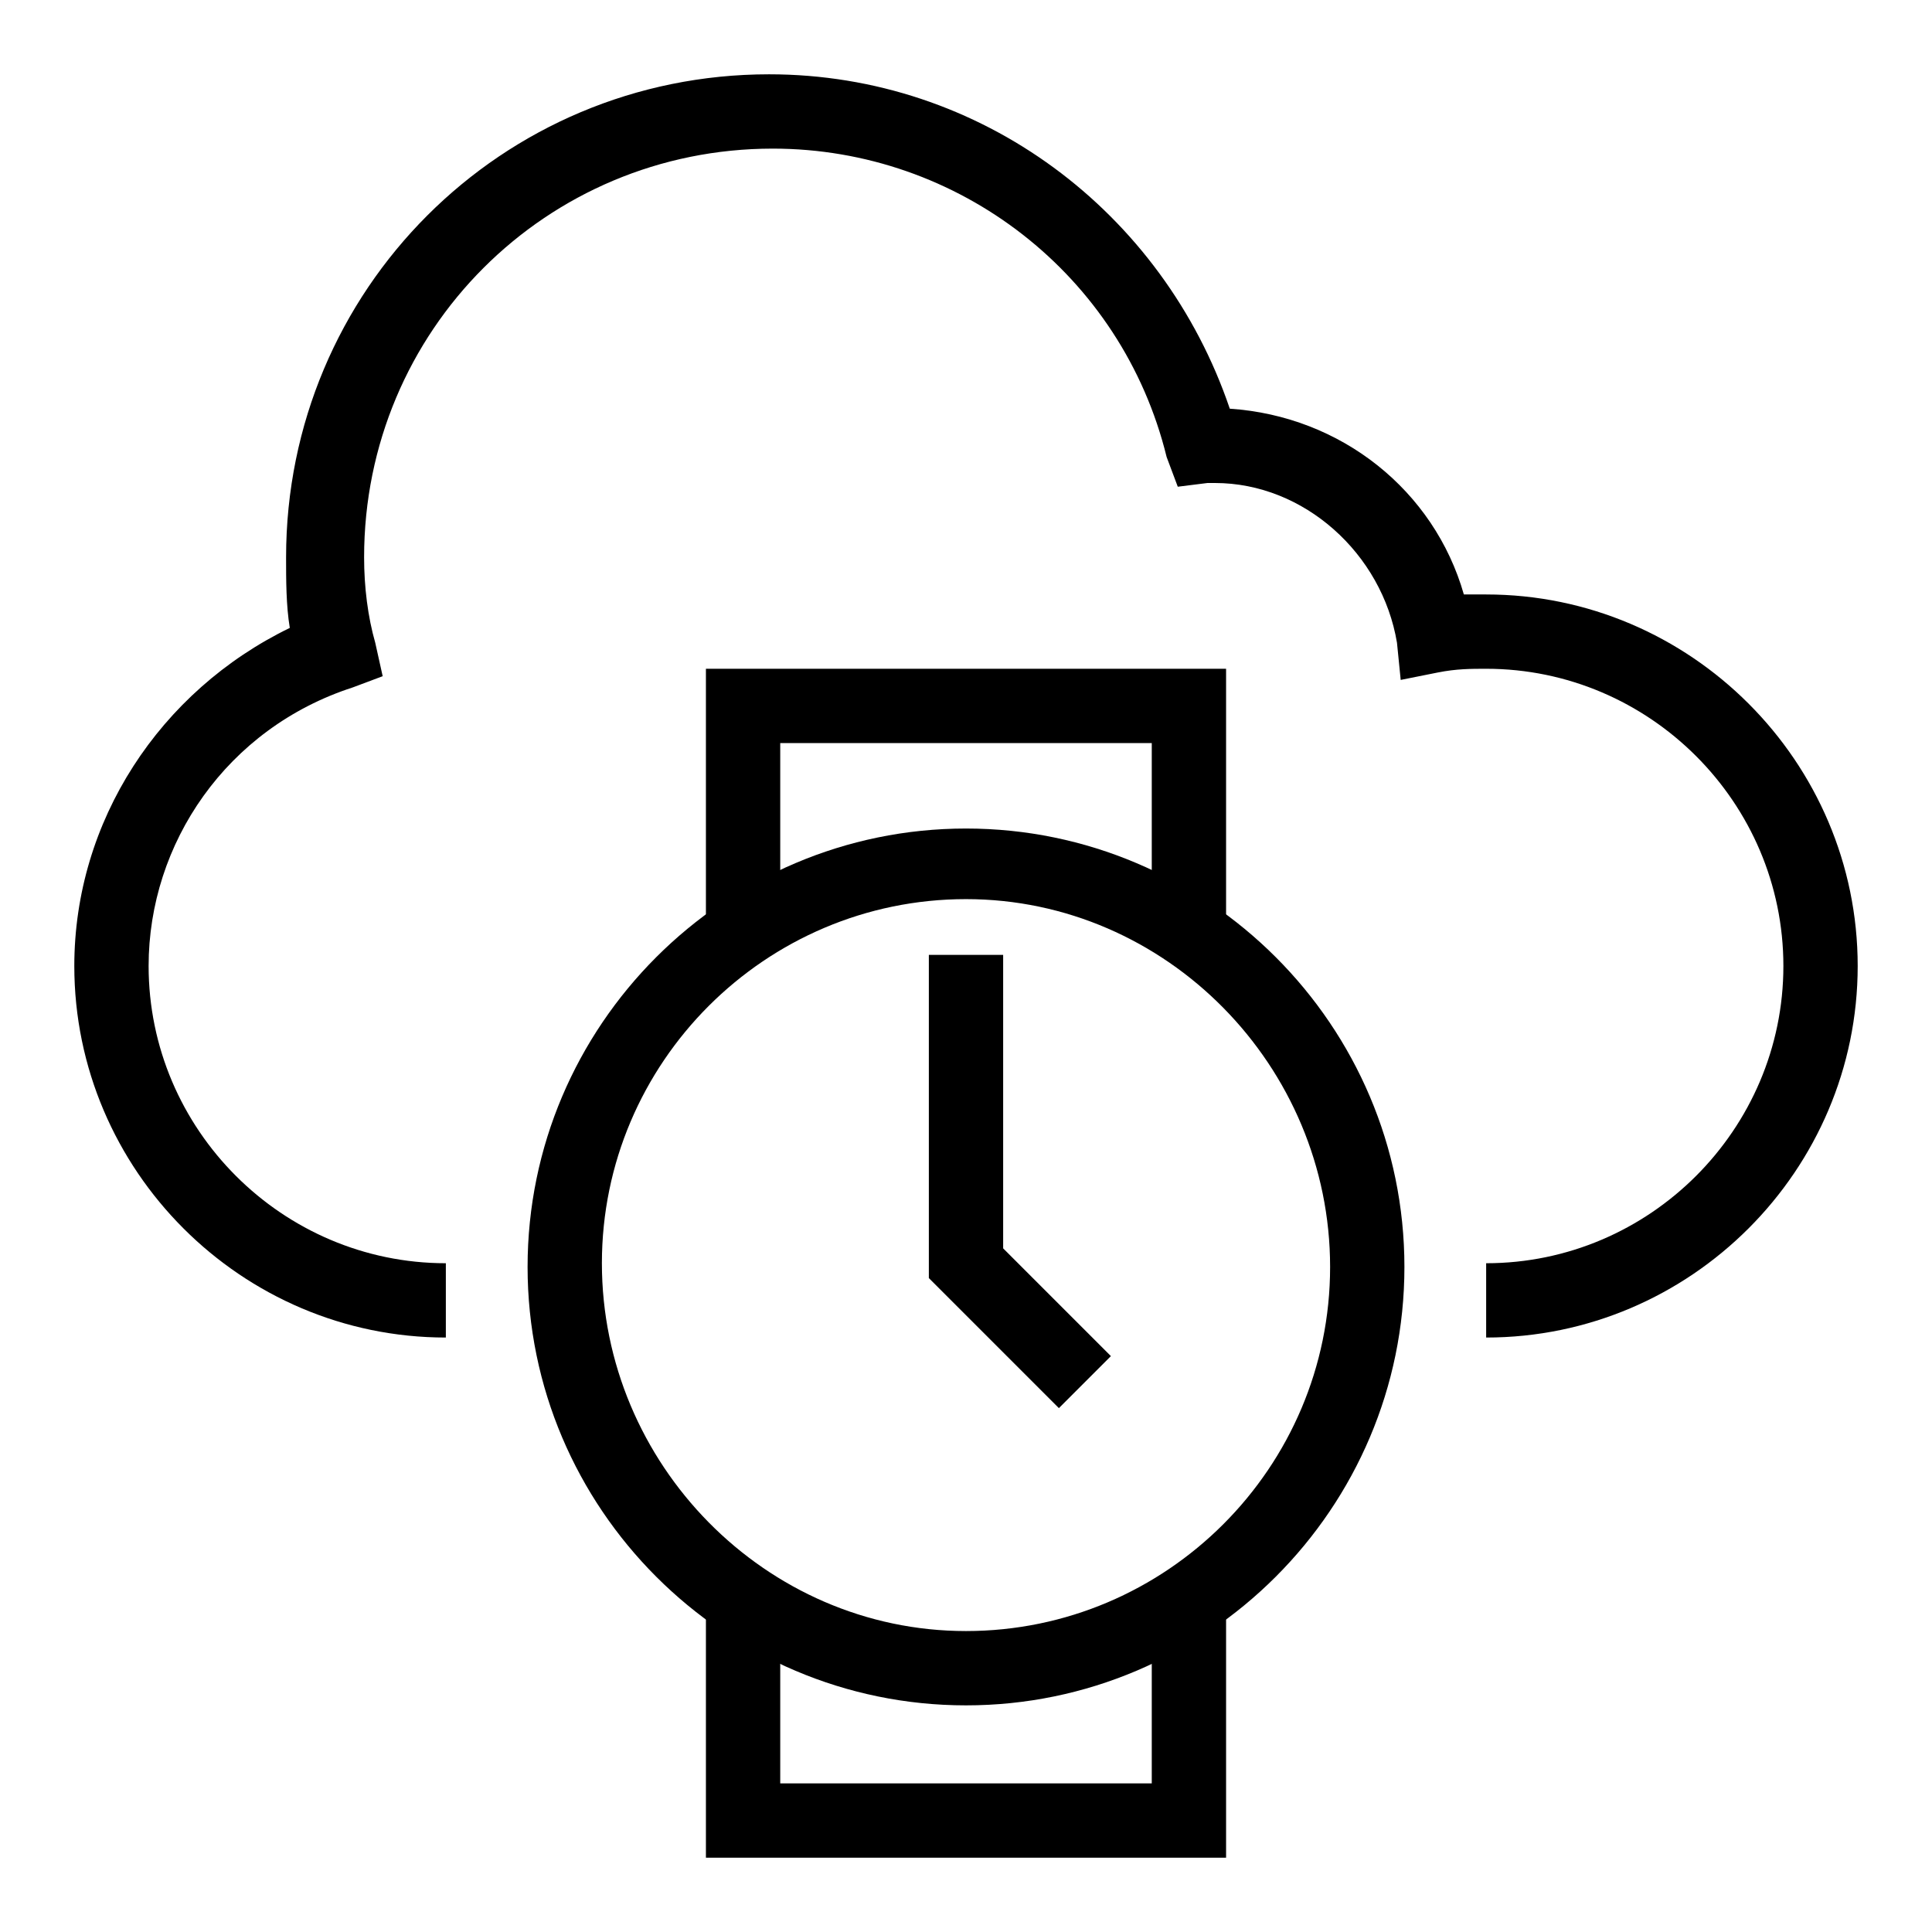 <svg xmlns="http://www.w3.org/2000/svg" viewBox="0 0 52 52" zoom="1">
      <path d="M26 45.9c-6.5 0-11.8-5.3-11.8-11.8 0-6.5 5.3-11.8 11.8-11.8 6.5 0 11.8 5.3 11.8 11.8C37.8 40.6 32.5 45.9 26 45.9zM26 24.2c-5.4 0-9.8 4.4-9.8 9.8S20.6 43.9 26 43.9c5.4 0 9.8-4.4 9.8-9.8S31.4 24.2 26 24.2z"/>
      <polygon points="33 25 31 25 31 20 21 20 21 25 19 25 19 18 33 18"/>
      <polygon points="33 50 19 50 19 43.1 21 43.1 21 48 31 48 31 43.1 33 43.1"/>
      <polygon points="28.5 37.9 25 34.4 25 25.7 27 25.7 27 33.6 29.9 36.5"/>
      <path d="M40 36v-2c4.4 0 8-3.6 8-8 0-4.4-3.6-8-8-8 -0.4 0-0.8 0-1.3 0.1l-1 0.2 -0.1-1c-0.4-2.4-2.5-4.3-4.9-4.3 -0.1 0-0.2 0-0.2 0l-0.8 0.1 -0.3-0.8c-1.2-4.9-5.6-8.3-10.6-8.3 -6.1 0-11 4.9-11 11 0 0.8 0.1 1.6 0.3 2.3l0.2 0.9 -0.8 0.3C6.1 19.6 4 22.7 4 26 4 30.4 7.6 34 12 34v2c-5.5 0-10-4.5-10-10 0-3.9 2.3-7.4 5.8-9.1 -0.1-0.6-0.1-1.3-0.1-1.9 0-7.2 5.8-13 13-13 5.7 0 10.6 3.7 12.4 9 3 0.2 5.5 2.2 6.3 5C39.6 16 39.8 16 40 16c5.5 0 10 4.5 10 10C50 31.5 45.5 36 40 36z"/>
</svg>
